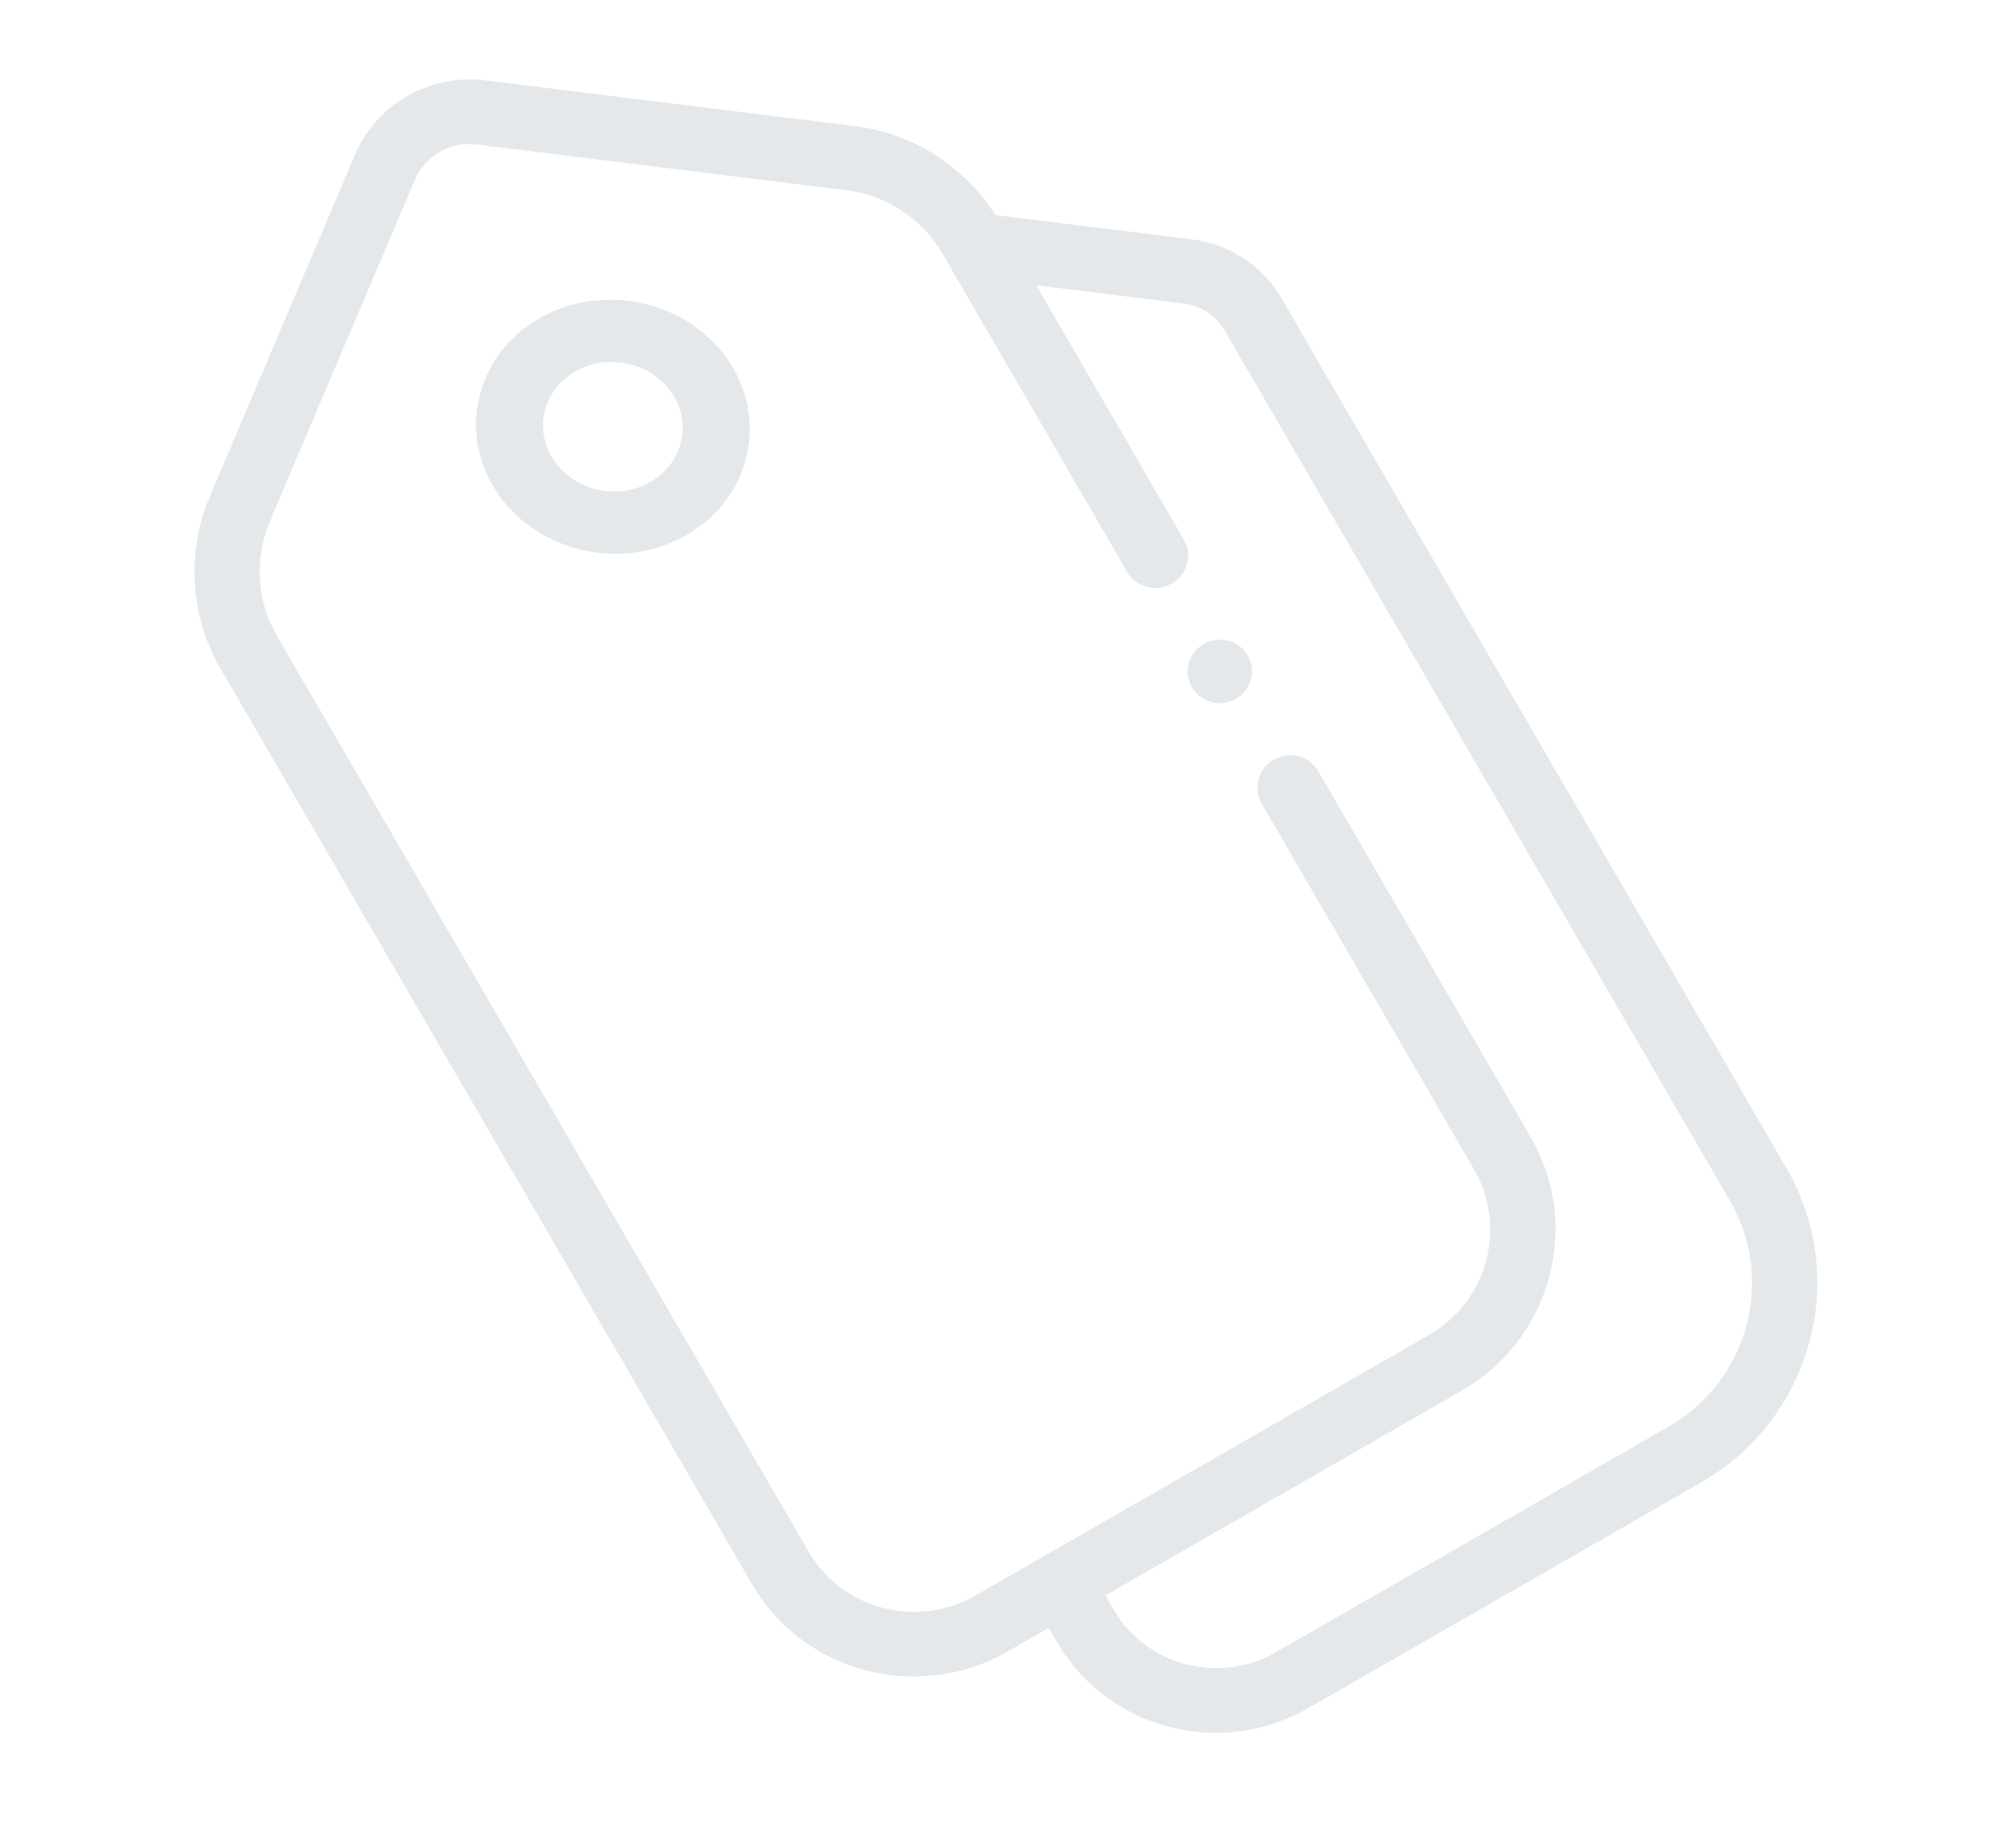 <?xml version="1.0" encoding="UTF-8"?>
<svg width="98px" height="89px" viewBox="0 0 98 89" version="1.1" xmlns="http://www.w3.org/2000/svg" xmlns:xlink="http://www.w3.org/1999/xlink">
    <title>tag_icon</title>
    <g id="Project-Dashboard-(Edit,-Sign,-Chagne-State,-Close,-Delete)" stroke="none" stroke-width="1" fill="none" fill-rule="evenodd" opacity="0.5">
        <g id="Project_Dashboard_empty_2" transform="translate(-274, -704)" fill-rule="nonzero">
            <g id="tag_icon" transform="translate(323.048, 748.546) rotate(10) translate(-323.048, -748.546) translate(280.048, 711.046)">
                <g id="Group-4" transform="translate(36.952, 5.954)">
                    <path d="M46.693,38.767 L14.258,1.497 C13.382,0.491 12.065,-0.061 10.698,0.005 L0,0.528 L33.84,39.411 C36.571,42.549 36.128,47.241 32.851,49.892 L15.885,63.62 L17.449,65.416 C20.124,68.49 24.895,68.876 28.106,66.279 L45.421,52.27 C49.641,48.854 50.211,42.809 46.693,38.767 Z" id="Path"></path>
                    <path d="M13.811,16.51 L13.807,16.511 C12.956,16.662 12.387,17.466 12.534,18.306 C12.68,19.145 13.489,19.703 14.34,19.551 C15.191,19.399 15.762,18.594 15.615,17.755 C15.469,16.915 14.661,16.358 13.811,16.51 Z" id="Path" fill="#CBD2D5"></path>
                </g>
                <g id="Group-5" transform="translate(0.952, 0.954)">
                    <path d="M68.962,44.021 L36.242,6.106 L35.945,5.761 C34.382,3.951 32.027,2.964 29.578,3.095 L11.496,4.055 C9.517,4.159 7.834,5.533 7.385,7.41 L3.278,24.565 C2.722,26.889 3.312,29.315 4.874,31.126 L37.891,69.385 C40.531,72.446 45.26,72.813 48.452,70.207 L51.431,67.776 L67.962,54.281 C71.155,51.674 71.602,47.081 68.962,44.021 L68.962,44.021 Z M16.818,20.873 C15.103,18.886 15.394,15.904 17.467,14.211 C19.54,12.519 22.61,12.758 24.325,14.745 C26.039,16.731 25.749,19.714 23.675,21.406 C21.603,23.098 18.532,22.859 16.818,20.873 Z" id="Shape"></path>
                    <path d="M14.691,11.736 C11.868,13.933 11.481,17.833 13.829,20.428 C14.967,21.686 16.569,22.453 18.34,22.589 C18.932,22.635 19.518,22.608 20.089,22.513 C21.226,22.323 22.297,21.859 23.208,21.15 C24.576,20.085 25.419,18.595 25.581,16.953 C25.744,15.311 25.207,13.715 24.07,12.457 C21.722,9.862 17.514,9.538 14.691,11.736 Z M22.332,16.703 C22.249,17.54 21.819,18.3 21.121,18.843 C20.424,19.386 19.543,19.647 18.639,19.578 C17.736,19.508 16.919,19.117 16.338,18.476 C15.141,17.152 15.338,15.163 16.778,14.042 C17.252,13.674 17.801,13.444 18.369,13.349 C19.527,13.155 20.757,13.522 21.561,14.41 C22.141,15.052 22.415,15.865 22.332,16.703 Z" id="Shape" fill="#CBD2D5"></path>
                    <path d="M81.394,42.028 L49.86,4.635 C48.699,3.259 46.923,2.493 45.11,2.587 L35.473,3.083 C33.598,1.01 30.832,-0.133 28.01,0.012 L9.89,0.945 C7.206,1.082 4.908,3.001 4.305,5.61 L0.238,23.204 C-0.42,26.049 0.307,29.075 2.182,31.299 L35.38,70.664 C37.533,73.218 40.831,74.271 43.934,73.714 C45.454,73.442 46.928,72.782 48.198,71.722 L49.958,70.253 L50.464,70.853 C51.993,72.666 54.146,73.772 56.526,73.969 C57.321,74.034 58.109,73.996 58.875,73.858 C60.404,73.584 61.843,72.916 63.067,71.893 L79.937,57.806 C82.25,55.874 83.677,53.169 83.952,50.189 C84.227,47.209 83.318,44.311 81.394,42.028 L81.394,42.028 Z M80.797,49.928 C80.599,52.071 79.574,54.016 77.91,55.405 L61.041,69.491 C59.854,70.483 58.353,70.959 56.815,70.832 C55.277,70.705 53.886,69.99 52.899,68.82 L52.393,68.219 L67.703,55.433 C67.819,55.336 67.931,55.238 68.041,55.137 C68.044,55.135 68.046,55.132 68.049,55.13 C68.07,55.11 68.092,55.09 68.112,55.07 C68.126,55.057 68.14,55.044 68.154,55.031 C68.165,55.021 68.174,55.012 68.185,55.002 C69.77,53.482 70.744,51.473 70.947,49.28 C71.167,46.897 70.45,44.579 68.928,42.744 C68.924,42.74 68.921,42.736 68.918,42.732 C68.905,42.717 68.893,42.703 68.881,42.689 L55.633,26.978 C55.073,26.315 54.074,26.232 53.402,26.794 C52.729,27.356 52.638,28.349 53.197,29.012 L66.446,44.722 C68.141,46.732 68.236,49.561 66.873,51.679 C66.554,52.175 66.155,52.632 65.678,53.031 L49.149,66.834 C49.147,66.835 49.145,66.837 49.144,66.838 L46.171,69.32 C43.656,71.42 39.907,71.111 37.815,68.63 L4.618,29.265 C3.371,27.787 2.887,25.775 3.325,23.883 L7.392,6.288 C7.676,5.058 8.759,4.153 10.027,4.088 L28.146,3.156 C30.094,3.056 32.001,3.879 33.248,5.357 L44.797,19.05 C45.356,19.713 46.355,19.796 47.027,19.234 C47.7,18.673 47.792,17.68 47.232,17.017 L38.027,6.101 L45.247,5.73 C46.078,5.687 46.892,6.038 47.424,6.669 L78.958,44.062 C80.342,45.703 80.995,47.786 80.797,49.928 L80.797,49.928 Z" id="Shape" fill="#CBD2D5"></path>
                </g>
            </g>
        </g>
    </g>
</svg>